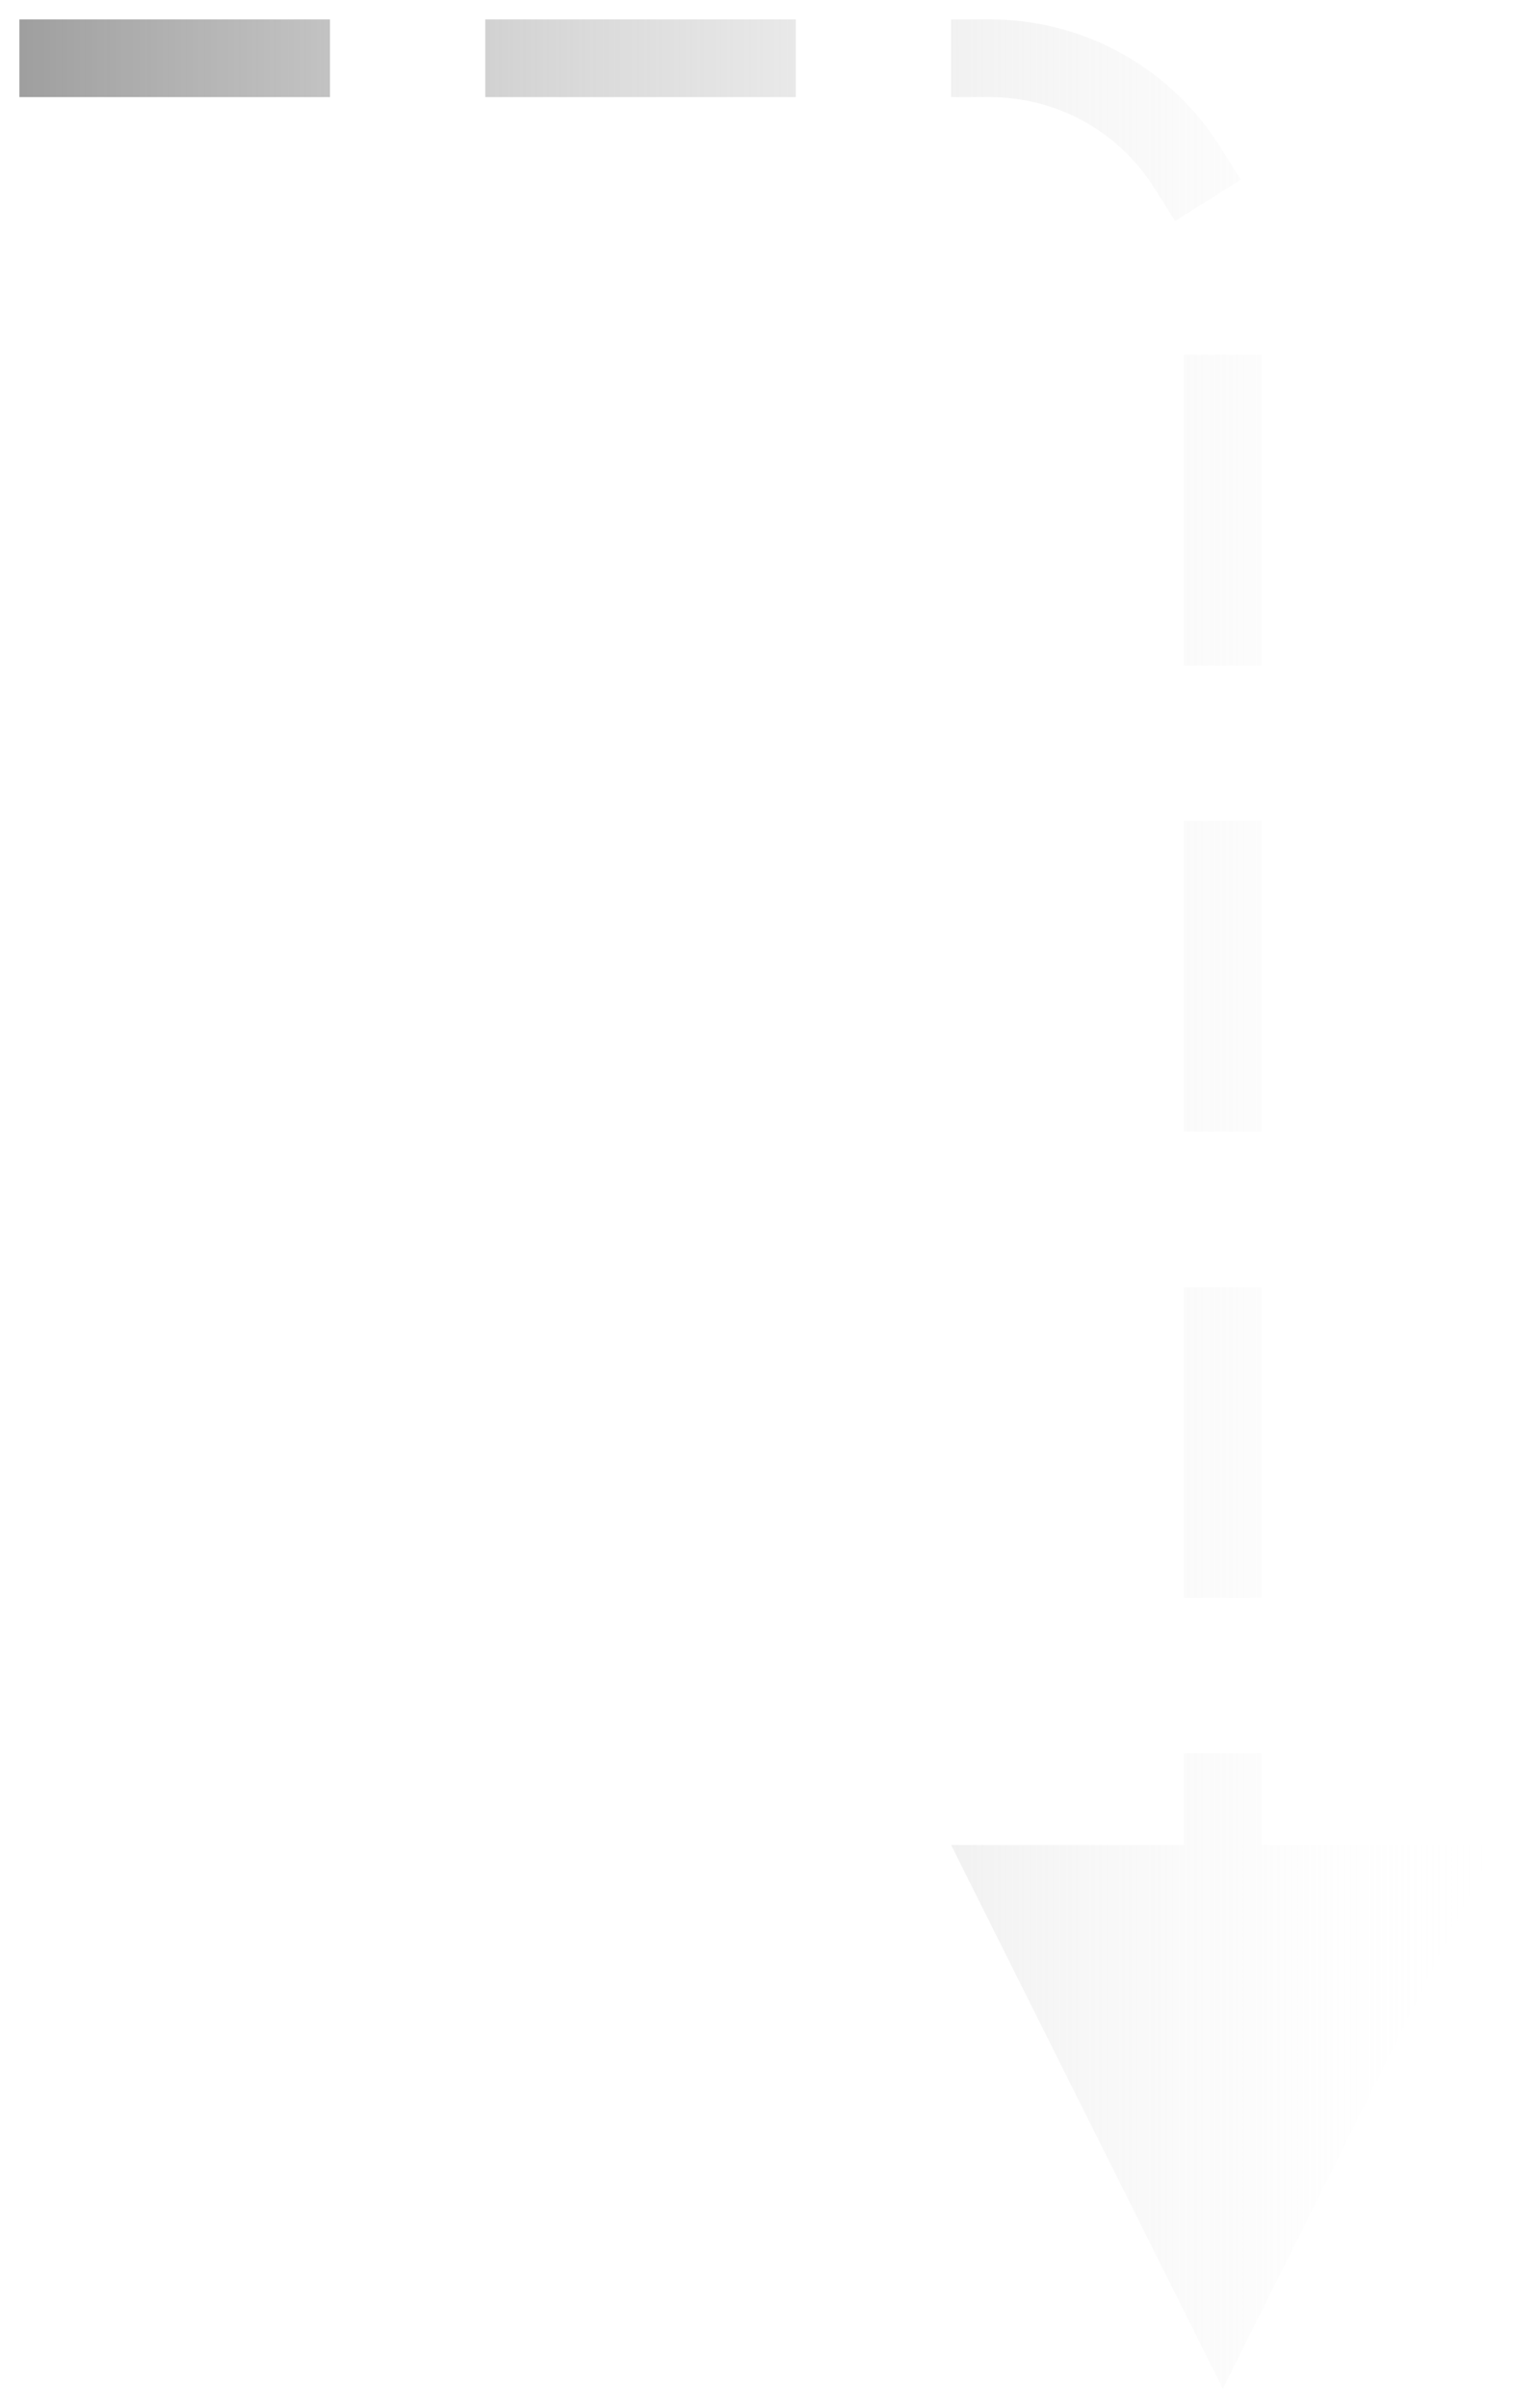 <?xml version="1.0" encoding="UTF-8"?>
<svg width="39px" height="62px" viewBox="0 0 39 62" version="1.1" xmlns="http://www.w3.org/2000/svg" xmlns:xlink="http://www.w3.org/1999/xlink">
  <defs>
    <linearGradient id="gradient" x1="0" y1="0" x2="100%" y2="0" gradientUnits="userSpaceOnUse">
      <stop offset='0' stop-color="#9c9c9c">
        <animate attributeName='stop-color' values='rgba(255, 255, 255, 0);#9c9c9c' dur='2s' repeatCount='indefinite' />
      </stop>
      <stop offset="1" stop-color="rgba(255, 255, 255, 0)">
        <animate attributeName='stop-color' values='#9c9c9c;rgba(255, 255, 255, 0)' dur='2s' repeatCount='indefinite' />
      </stop>
    </linearGradient>
  </defs>
  <g stroke="none" stroke-width="1" fill="url(#gradient)" fill-rule="evenodd">
    <path d="M32.5,45.135 L32.5,47.5 L38.5,47.5 L31.5,61.5 L24.5,47.5 L30.5,47.5 L30.5,45.135 L32.5,45.135 Z M32.5,33.135 L32.5,41.135 L30.5,41.135 L30.5,33.135 L32.5,33.135 Z M32.5,21.135 L32.5,29.135 L30.5,29.135 L30.5,21.135 L32.5,21.135 Z M32.5,9.135 L32.5,17.135 L30.5,17.135 L30.5,9.135 L32.5,9.135 Z M25.5,0.5 C27.846,0.5 29.993,1.664 31.285,3.558 L31.43,3.779 L31.962,4.626 L30.269,5.69 L29.737,4.844 C28.868,3.462 27.384,2.583 25.736,2.506 L25.5,2.5 L24.5,2.5 L24.5,0.5 L25.5,0.5 Z M8.5,0.5 L8.5,2.5 L0.5,2.5 L0.5,0.5 L8.5,0.5 Z M20.5,0.5 L20.5,2.5 L12.5,2.5 L12.5,0.5 L20.5,0.5 Z" fill-rule="nonzero"></path>
  </g>
</svg>